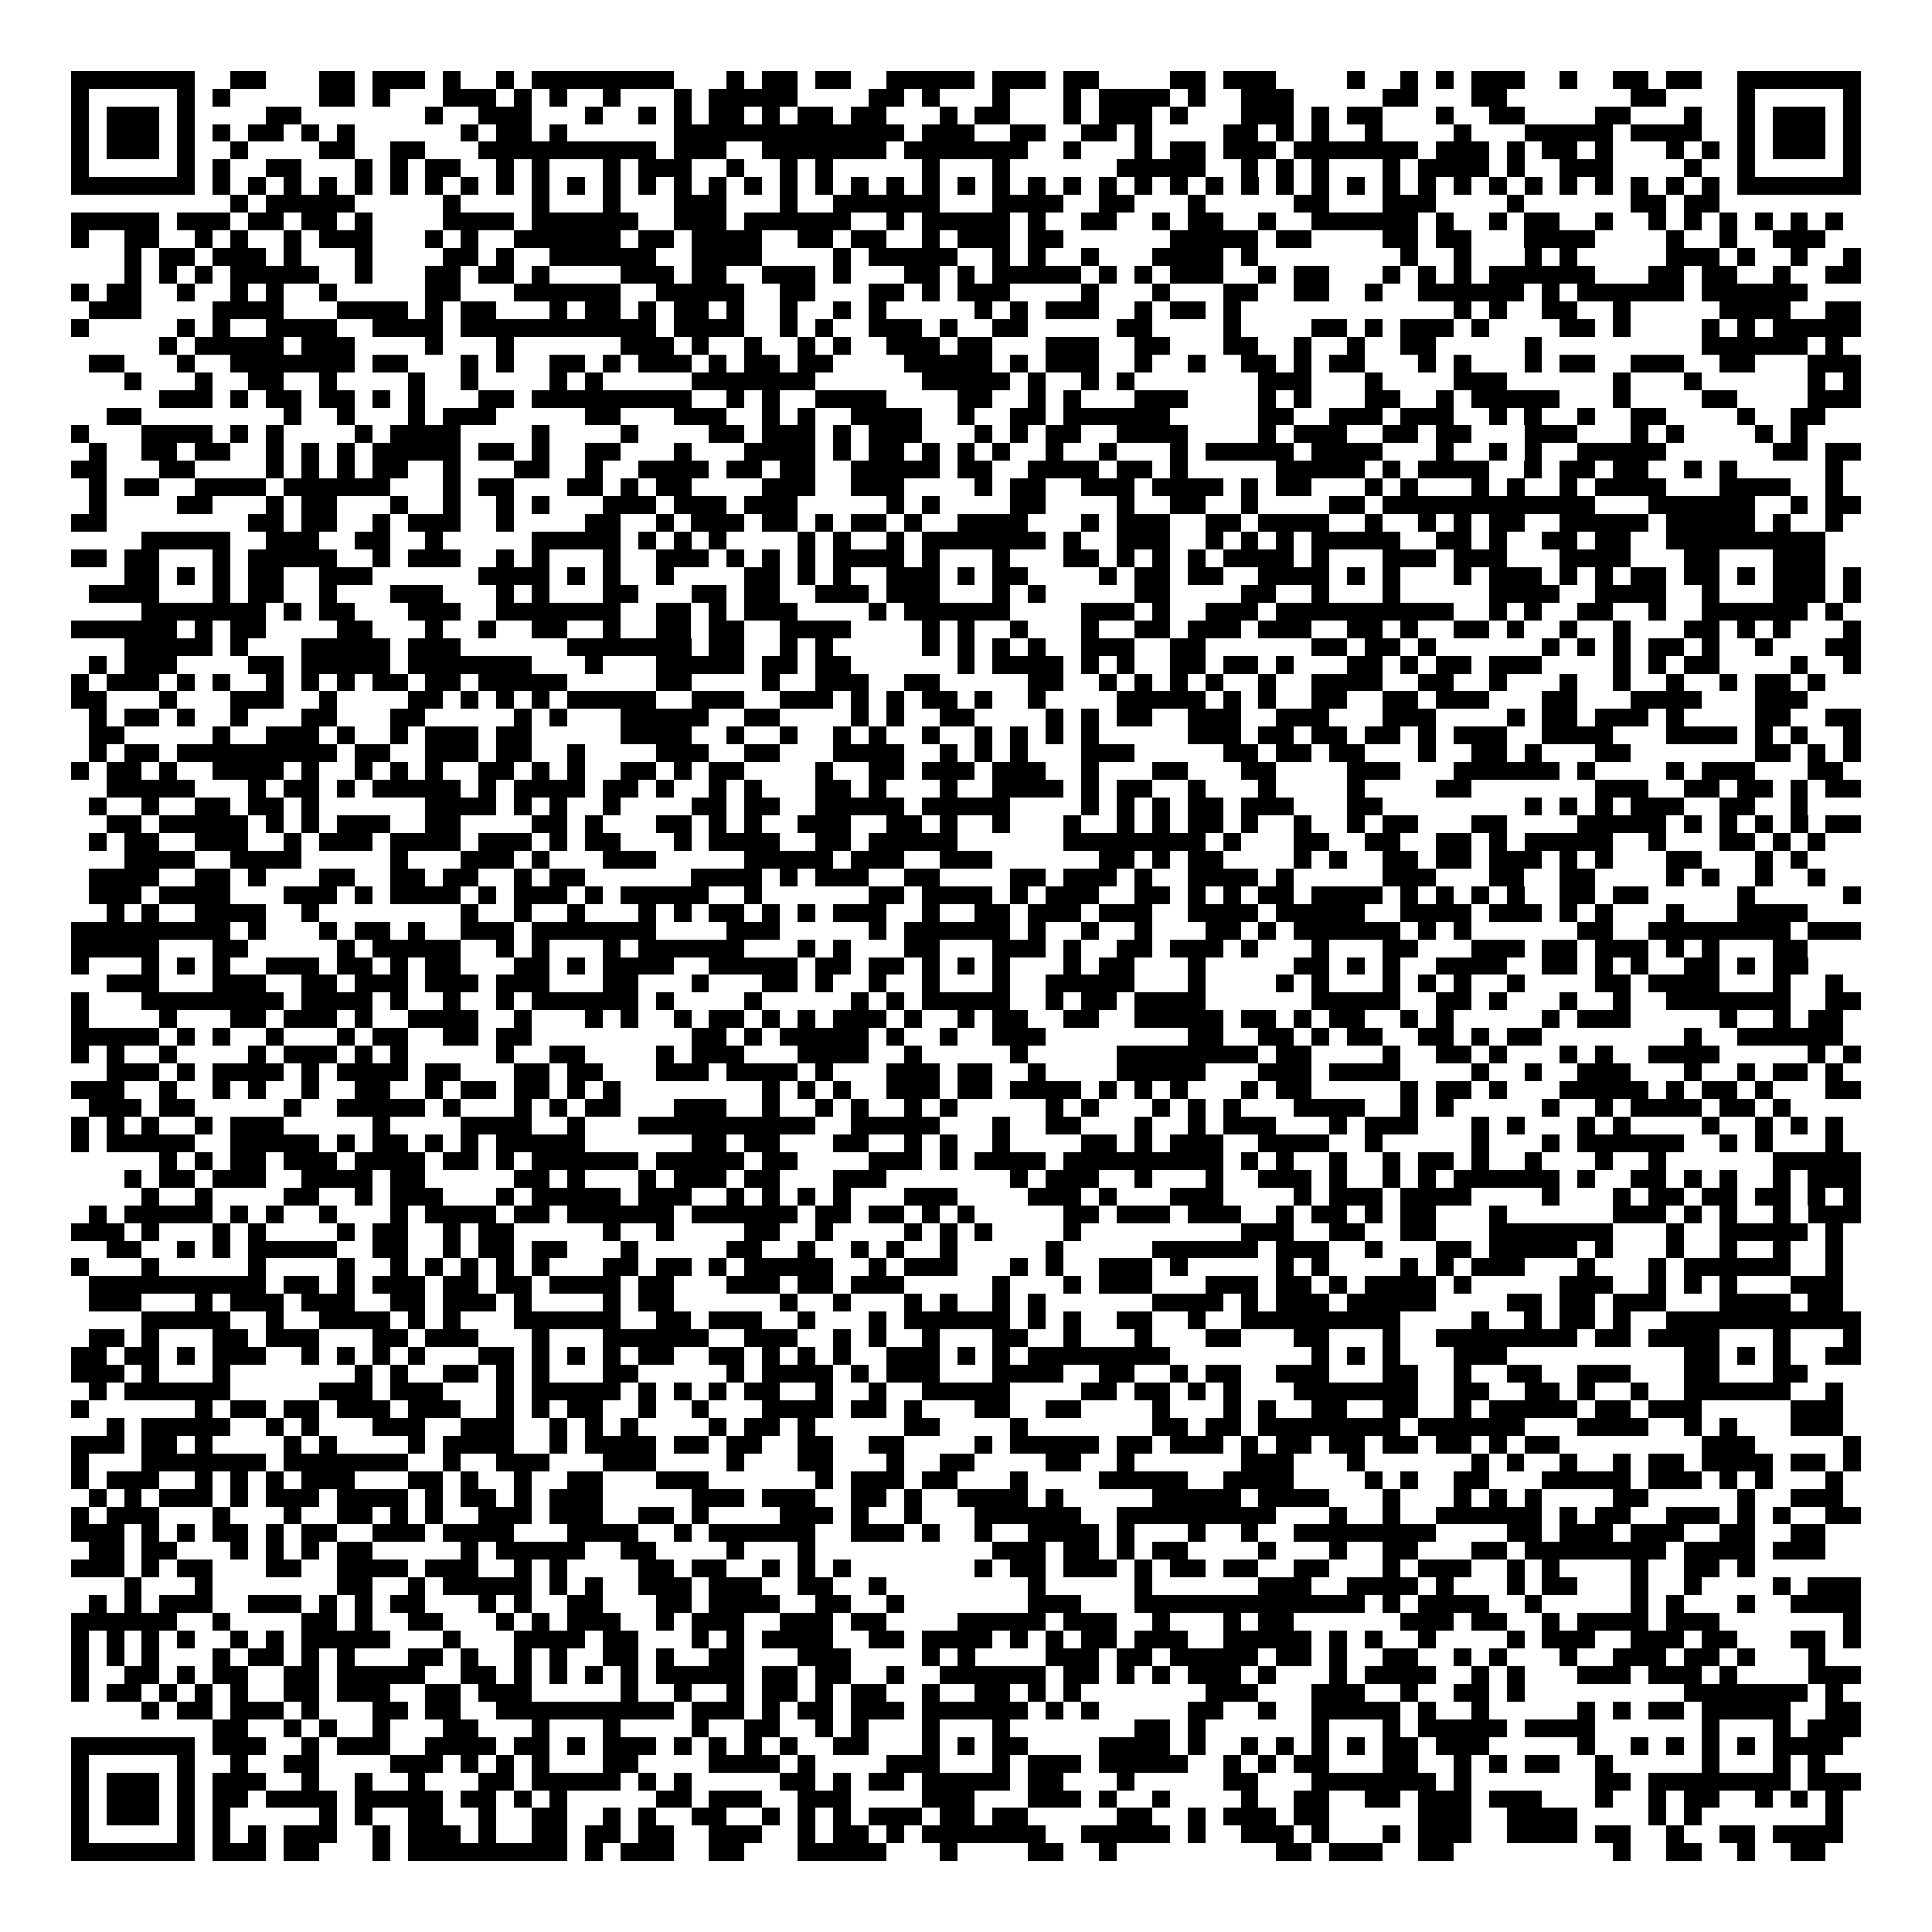 <svg xmlns="http://www.w3.org/2000/svg" viewBox="0 0 109 109" shape-rendering="crispEdges"><path fill="#ffffff" d="M0 0h109v109H0z"/><path stroke="#000000" d="M4 4.5h7m2 0h2m3 0h2m1 0h3m1 0h1m2 0h1m1 0h8m3 0h1m1 0h2m1 0h2m2 0h5m1 0h3m1 0h2m4 0h2m1 0h3m4 0h1m2 0h1m1 0h1m1 0h3m2 0h1m2 0h2m1 0h2m2 0h7M4 5.5h1m5 0h1m1 0h1m5 0h2m1 0h1m3 0h3m1 0h1m1 0h1m2 0h1m3 0h1m1 0h5m4 0h2m1 0h1m3 0h1m3 0h1m1 0h4m1 0h1m2 0h3m5 0h2m3 0h2m7 0h2m4 0h1m5 0h1M4 6.5h1m1 0h3m1 0h1m4 0h2m7 0h1m2 0h3m3 0h1m2 0h1m1 0h1m1 0h2m1 0h1m1 0h2m1 0h2m3 0h1m1 0h2m3 0h1m1 0h3m1 0h1m3 0h3m1 0h1m1 0h2m3 0h1m2 0h2m4 0h2m3 0h1m2 0h1m1 0h3m1 0h1M4 7.5h1m1 0h3m1 0h1m1 0h1m1 0h2m1 0h1m1 0h1m6 0h1m1 0h2m1 0h1m6 0h13m1 0h3m2 0h2m2 0h2m1 0h1m4 0h2m1 0h1m1 0h1m2 0h1m4 0h1m3 0h5m1 0h4m2 0h1m1 0h3m1 0h1M4 8.5h1m1 0h3m1 0h1m2 0h1m4 0h2m2 0h2m3 0h10m1 0h3m2 0h7m1 0h7m2 0h1m3 0h1m1 0h2m1 0h3m1 0h7m1 0h3m1 0h1m1 0h2m1 0h1m3 0h1m1 0h1m1 0h1m1 0h3m1 0h1M4 9.5h1m5 0h1m1 0h1m2 0h2m3 0h1m1 0h1m1 0h2m2 0h1m1 0h1m3 0h1m1 0h3m2 0h1m2 0h1m1 0h1m5 0h1m3 0h1m6 0h5m2 0h1m1 0h1m1 0h1m3 0h1m1 0h4m1 0h1m2 0h3m4 0h1m2 0h1m5 0h1M4 10.5h7m1 0h1m1 0h1m1 0h1m1 0h1m1 0h1m1 0h1m1 0h1m1 0h1m1 0h1m1 0h1m1 0h1m1 0h1m1 0h1m1 0h1m1 0h1m1 0h1m1 0h1m1 0h1m1 0h1m1 0h1m1 0h1m1 0h1m1 0h1m1 0h1m1 0h1m1 0h1m1 0h1m1 0h1m1 0h1m1 0h1m1 0h1m1 0h1m1 0h1m1 0h1m1 0h1m1 0h1m1 0h1m1 0h1m1 0h1m1 0h1m1 0h1m1 0h1m1 0h1m1 0h7M13 11.5h1m1 0h5m5 0h1m4 0h1m3 0h1m3 0h3m3 0h1m2 0h6m3 0h4m2 0h2m3 0h1m5 0h2m3 0h3m4 0h1m6 0h2m1 0h2M4 12.5h5m1 0h3m1 0h2m1 0h2m1 0h1m4 0h4m1 0h6m2 0h3m1 0h6m2 0h1m1 0h5m1 0h1m2 0h2m2 0h1m1 0h2m2 0h1m2 0h6m1 0h1m2 0h1m1 0h2m2 0h1m2 0h1m1 0h1m1 0h1m1 0h1m1 0h1m1 0h1M4 13.5h1m2 0h2m2 0h1m1 0h1m2 0h1m1 0h3m3 0h1m1 0h1m2 0h6m1 0h2m1 0h4m2 0h2m1 0h2m2 0h1m1 0h3m1 0h2m6 0h5m1 0h2m4 0h2m1 0h2m3 0h4m4 0h1m2 0h1m2 0h3M7 14.5h1m1 0h2m1 0h3m1 0h1m3 0h1m4 0h2m1 0h1m2 0h6m2 0h4m4 0h1m1 0h5m2 0h1m1 0h1m2 0h1m3 0h4m1 0h1m8 0h1m2 0h1m3 0h1m1 0h1m5 0h3m1 0h1m2 0h1m2 0h1M7 15.5h1m1 0h1m1 0h1m1 0h5m2 0h1m3 0h2m1 0h2m1 0h1m4 0h3m1 0h2m2 0h3m1 0h1m3 0h2m1 0h1m1 0h5m1 0h1m1 0h1m1 0h3m2 0h1m1 0h2m3 0h1m1 0h1m1 0h1m1 0h6m3 0h2m1 0h2m2 0h1m2 0h2M4 16.5h1m1 0h2m2 0h1m2 0h1m1 0h1m2 0h1m5 0h2m3 0h6m2 0h5m2 0h2m3 0h2m1 0h1m1 0h3m4 0h1m3 0h1m3 0h2m2 0h2m2 0h1m2 0h6m1 0h1m1 0h6m1 0h6M5 17.5h3m4 0h4m3 0h4m1 0h1m1 0h2m3 0h1m1 0h2m1 0h1m1 0h2m1 0h1m2 0h1m2 0h1m1 0h1m5 0h1m1 0h1m1 0h3m2 0h1m1 0h2m1 0h1m12 0h1m1 0h1m2 0h2m2 0h1m5 0h4m2 0h2M4 18.5h1m5 0h1m1 0h1m2 0h4m2 0h4m1 0h11m1 0h4m2 0h1m1 0h1m2 0h3m1 0h1m2 0h2m5 0h2m4 0h1m4 0h2m1 0h1m1 0h3m1 0h1m4 0h2m1 0h1m4 0h1m1 0h1m1 0h5M9 19.5h1m1 0h5m1 0h3m4 0h1m3 0h1m6 0h3m1 0h1m2 0h1m2 0h1m1 0h1m2 0h3m1 0h2m3 0h3m2 0h2m3 0h2m2 0h1m2 0h1m2 0h2m5 0h1m9 0h6m1 0h1M5 20.5h2m3 0h1m2 0h7m1 0h2m3 0h1m1 0h1m2 0h2m1 0h1m1 0h3m1 0h1m1 0h2m1 0h2m4 0h5m1 0h1m1 0h3m2 0h1m2 0h1m2 0h2m1 0h1m1 0h2m3 0h1m1 0h1m3 0h1m1 0h2m2 0h3m2 0h2m3 0h3M7 21.5h1m3 0h1m2 0h2m2 0h1m4 0h1m2 0h1m4 0h1m1 0h1m5 0h7m6 0h5m1 0h1m2 0h1m1 0h1m7 0h3m3 0h1m4 0h3m6 0h1m3 0h1m6 0h1m1 0h1M9 22.5h3m1 0h1m1 0h2m1 0h2m1 0h1m1 0h1m3 0h2m1 0h9m2 0h1m1 0h1m2 0h4m4 0h2m2 0h1m1 0h1m3 0h3m4 0h1m1 0h1m3 0h2m2 0h1m1 0h5m3 0h1m4 0h2m4 0h3M6 23.5h2m8 0h1m2 0h1m3 0h1m1 0h3m5 0h2m3 0h3m2 0h1m1 0h1m2 0h4m2 0h1m2 0h2m1 0h6m5 0h2m2 0h3m1 0h3m2 0h1m1 0h1m2 0h1m2 0h2m4 0h1m2 0h2M4 24.5h1m3 0h4m1 0h1m1 0h1m4 0h1m1 0h4m4 0h1m4 0h1m4 0h2m1 0h3m1 0h1m1 0h3m3 0h1m1 0h1m1 0h2m2 0h4m4 0h1m1 0h3m2 0h2m1 0h2m3 0h3m3 0h1m1 0h1m4 0h1m1 0h1M5 25.5h1m2 0h2m1 0h2m2 0h1m1 0h1m1 0h1m1 0h5m1 0h2m1 0h1m2 0h2m3 0h1m3 0h4m1 0h1m1 0h2m1 0h1m1 0h1m1 0h1m2 0h1m2 0h1m3 0h1m1 0h5m1 0h4m3 0h1m2 0h1m1 0h1m2 0h5m6 0h2m1 0h2M4 26.5h2m3 0h2m4 0h1m1 0h1m1 0h1m1 0h2m2 0h1m3 0h2m2 0h1m2 0h4m1 0h2m1 0h2m2 0h5m1 0h2m2 0h4m1 0h2m1 0h1m5 0h5m1 0h1m1 0h4m2 0h1m1 0h2m1 0h2m2 0h1m1 0h1m5 0h1M5 27.5h1m1 0h2m2 0h4m1 0h6m3 0h1m1 0h2m3 0h2m1 0h1m1 0h2m4 0h3m2 0h3m4 0h1m1 0h2m2 0h3m1 0h4m1 0h1m1 0h2m3 0h1m1 0h1m3 0h1m1 0h1m2 0h1m1 0h4m3 0h4m2 0h1M5 28.5h1m4 0h2m3 0h1m1 0h2m3 0h1m2 0h1m2 0h1m1 0h1m3 0h3m1 0h3m1 0h3m5 0h1m1 0h1m4 0h2m4 0h1m2 0h2m2 0h1m4 0h2m1 0h12m3 0h6m2 0h1m1 0h2M4 29.5h2m8 0h2m1 0h2m2 0h1m1 0h3m2 0h1m4 0h2m2 0h1m1 0h3m1 0h2m1 0h1m1 0h2m1 0h1m2 0h4m3 0h1m1 0h3m2 0h2m1 0h4m2 0h1m2 0h1m1 0h1m1 0h2m2 0h5m1 0h5m1 0h1m2 0h1M8 30.5h5m2 0h3m2 0h2m2 0h1m5 0h5m1 0h1m1 0h1m1 0h1m4 0h1m1 0h1m2 0h1m1 0h7m1 0h1m2 0h3m2 0h1m1 0h1m1 0h1m1 0h5m2 0h2m1 0h1m2 0h2m1 0h2m2 0h9M4 31.5h2m1 0h2m3 0h1m1 0h5m2 0h1m1 0h3m2 0h1m1 0h1m3 0h1m2 0h3m1 0h1m1 0h1m1 0h1m1 0h4m1 0h1m3 0h1m3 0h2m1 0h1m1 0h1m1 0h1m1 0h4m1 0h1m3 0h3m1 0h3m3 0h4m3 0h2m3 0h3M7 32.5h2m1 0h1m1 0h1m1 0h2m2 0h3m6 0h4m1 0h1m1 0h1m2 0h1m4 0h2m1 0h1m1 0h1m2 0h3m1 0h1m1 0h2m4 0h1m1 0h2m1 0h2m2 0h4m1 0h1m1 0h1m3 0h1m1 0h3m1 0h1m1 0h1m1 0h2m1 0h2m1 0h1m1 0h3m1 0h1M5 33.5h4m3 0h1m1 0h2m2 0h1m3 0h3m3 0h1m1 0h1m3 0h2m3 0h2m1 0h2m2 0h3m1 0h3m3 0h1m1 0h1m5 0h2m4 0h2m2 0h1m3 0h1m5 0h4m2 0h4m2 0h1m3 0h3m1 0h1M8 34.5h7m1 0h1m1 0h2m3 0h3m2 0h7m2 0h2m1 0h1m1 0h3m4 0h1m1 0h6m4 0h3m1 0h1m2 0h3m1 0h10m2 0h1m1 0h1m2 0h2m2 0h1m2 0h6m1 0h1M4 35.5h6m1 0h1m1 0h2m4 0h2m3 0h1m2 0h1m2 0h2m2 0h1m2 0h2m1 0h2m2 0h4m4 0h1m1 0h1m2 0h1m3 0h1m2 0h2m1 0h3m1 0h3m2 0h2m1 0h1m2 0h2m1 0h1m2 0h1m2 0h1m3 0h2m1 0h1m1 0h1m3 0h1M7 36.5h5m1 0h1m3 0h5m1 0h3m6 0h7m1 0h2m2 0h1m1 0h1m5 0h1m1 0h1m1 0h1m1 0h1m2 0h3m2 0h2m6 0h2m1 0h2m1 0h1m6 0h1m1 0h1m1 0h1m1 0h2m1 0h1m2 0h1m3 0h2M5 37.5h1m1 0h3m4 0h2m1 0h5m1 0h7m3 0h1m3 0h5m1 0h2m1 0h2m6 0h1m1 0h4m1 0h1m1 0h1m2 0h2m1 0h2m1 0h1m3 0h2m1 0h1m1 0h2m1 0h3m4 0h1m1 0h1m1 0h2m4 0h1m2 0h1M4 38.5h1m1 0h3m1 0h1m1 0h1m2 0h1m1 0h1m1 0h1m1 0h2m1 0h2m1 0h5m5 0h2m4 0h1m2 0h3m2 0h2m5 0h2m2 0h1m1 0h1m1 0h1m1 0h1m2 0h1m2 0h4m2 0h2m2 0h1m3 0h1m2 0h1m2 0h1m2 0h1m1 0h2m1 0h1M4 39.5h2m3 0h1m3 0h3m2 0h1m4 0h2m1 0h1m1 0h1m1 0h1m1 0h5m2 0h3m2 0h3m1 0h1m1 0h1m1 0h2m1 0h1m2 0h1m4 0h5m1 0h1m1 0h1m2 0h2m2 0h2m1 0h3m3 0h2m3 0h4m3 0h3M5 40.5h1m1 0h2m1 0h1m2 0h1m3 0h2m3 0h2m5 0h1m1 0h1m3 0h5m2 0h2m4 0h1m1 0h1m2 0h2m4 0h1m1 0h1m1 0h2m2 0h3m2 0h3m3 0h3m4 0h1m1 0h2m1 0h3m1 0h1m4 0h2m2 0h2M5 41.5h2m5 0h1m2 0h3m1 0h1m2 0h1m1 0h3m1 0h2m5 0h4m2 0h1m2 0h1m2 0h1m1 0h1m2 0h1m2 0h1m1 0h1m1 0h1m1 0h1m5 0h3m1 0h2m1 0h2m1 0h2m1 0h1m1 0h3m2 0h4m3 0h4m1 0h1m1 0h1m2 0h1M5 42.5h1m1 0h2m1 0h9m1 0h2m2 0h3m1 0h2m2 0h1m4 0h3m2 0h2m3 0h4m2 0h1m1 0h1m1 0h1m3 0h3m5 0h2m1 0h2m1 0h2m3 0h1m2 0h2m1 0h1m3 0h2m7 0h2m1 0h1m1 0h1M4 43.5h1m1 0h2m1 0h1m2 0h4m1 0h1m2 0h1m1 0h1m1 0h1m2 0h2m1 0h1m1 0h1m2 0h2m1 0h1m1 0h2m4 0h1m2 0h2m1 0h3m1 0h3m2 0h1m3 0h2m3 0h2m4 0h3m3 0h6m1 0h1m4 0h1m1 0h3m3 0h2M6 44.5h5m3 0h1m1 0h2m1 0h1m1 0h5m1 0h1m1 0h4m1 0h2m1 0h1m2 0h1m1 0h1m3 0h2m1 0h1m3 0h1m2 0h4m1 0h1m1 0h2m2 0h1m3 0h1m4 0h1m4 0h2m7 0h3m2 0h2m1 0h2m1 0h1m1 0h2M5 45.5h1m2 0h1m2 0h2m1 0h2m1 0h1m6 0h4m1 0h1m1 0h1m2 0h1m4 0h2m1 0h2m2 0h5m1 0h5m4 0h1m1 0h1m1 0h1m1 0h2m1 0h3m3 0h2m8 0h1m1 0h1m1 0h1m1 0h3m2 0h2m2 0h1M6 46.5h2m1 0h5m1 0h1m1 0h1m1 0h3m2 0h2m4 0h2m1 0h1m3 0h2m1 0h1m1 0h1m2 0h3m2 0h2m1 0h1m2 0h1m3 0h1m2 0h1m1 0h1m1 0h2m1 0h1m2 0h1m2 0h1m1 0h2m3 0h2m4 0h5m1 0h1m1 0h1m1 0h1m1 0h1m1 0h2M5 47.5h1m1 0h2m2 0h3m2 0h1m1 0h3m1 0h4m1 0h3m1 0h1m1 0h2m3 0h1m1 0h4m2 0h2m1 0h5m6 0h8m1 0h1m3 0h2m2 0h2m2 0h2m1 0h1m1 0h5m2 0h1m3 0h2m1 0h1m1 0h1M7 48.5h4m2 0h4m5 0h1m3 0h3m1 0h1m3 0h3m5 0h5m1 0h3m2 0h3m6 0h2m1 0h1m1 0h2m4 0h1m1 0h1m2 0h2m1 0h2m1 0h3m1 0h1m1 0h1m3 0h2m3 0h1m1 0h1M5 49.5h4m2 0h2m1 0h1m3 0h2m2 0h2m1 0h2m2 0h1m1 0h2m6 0h4m1 0h1m1 0h3m2 0h2m4 0h2m1 0h3m1 0h1m2 0h4m1 0h1m5 0h3m3 0h2m2 0h2m4 0h1m1 0h1m2 0h1m2 0h1M5 50.5h3m1 0h4m3 0h3m1 0h1m1 0h4m1 0h1m1 0h3m1 0h1m1 0h5m2 0h1m6 0h2m1 0h4m1 0h1m1 0h3m2 0h2m1 0h1m1 0h1m1 0h2m1 0h4m1 0h1m1 0h1m1 0h1m1 0h1m2 0h2m1 0h2m5 0h1m5 0h1M6 51.5h1m1 0h1m2 0h4m2 0h1m8 0h1m2 0h1m2 0h1m3 0h1m1 0h1m1 0h2m1 0h1m1 0h1m1 0h3m2 0h1m2 0h2m1 0h3m1 0h3m2 0h4m1 0h5m2 0h4m1 0h3m1 0h1m1 0h1m3 0h1m3 0h4M4 52.5h9m1 0h1m3 0h1m1 0h2m1 0h1m2 0h3m1 0h7m4 0h3m5 0h1m1 0h6m1 0h1m2 0h1m2 0h1m3 0h2m1 0h1m1 0h6m1 0h1m1 0h1m6 0h2m2 0h8m1 0h3M4 53.5h5m3 0h2m5 0h1m1 0h5m2 0h1m1 0h1m3 0h1m1 0h6m3 0h1m1 0h1m3 0h2m3 0h3m1 0h1m2 0h2m1 0h3m1 0h1m3 0h1m3 0h2m3 0h3m1 0h2m1 0h3m1 0h1m1 0h1m3 0h2M4 54.5h1m3 0h1m1 0h1m1 0h1m2 0h3m1 0h2m1 0h1m1 0h2m3 0h2m1 0h1m1 0h4m2 0h5m1 0h2m1 0h2m1 0h1m1 0h1m1 0h1m3 0h1m1 0h2m3 0h1m5 0h2m1 0h1m1 0h1m2 0h4m2 0h2m1 0h1m1 0h1m2 0h2m1 0h1m1 0h2M6 55.5h3m3 0h3m2 0h2m1 0h3m1 0h3m1 0h3m3 0h2m3 0h1m3 0h2m1 0h1m2 0h1m2 0h1m3 0h1m2 0h5m3 0h1m4 0h1m1 0h1m3 0h1m1 0h1m1 0h1m2 0h1m4 0h2m1 0h4m3 0h1m2 0h1M4 56.5h1m3 0h8m1 0h4m1 0h1m2 0h1m2 0h1m1 0h6m1 0h1m4 0h1m5 0h1m1 0h1m1 0h5m2 0h1m1 0h2m1 0h4m6 0h5m2 0h2m1 0h1m3 0h1m2 0h1m2 0h7m2 0h2M4 57.5h1m4 0h1m3 0h2m1 0h3m1 0h1m2 0h4m2 0h1m3 0h1m1 0h1m2 0h1m1 0h2m1 0h1m1 0h1m1 0h3m1 0h1m2 0h1m1 0h2m2 0h2m2 0h5m1 0h2m1 0h1m1 0h2m2 0h1m1 0h1m5 0h1m1 0h3m5 0h1m2 0h1m1 0h2M4 58.5h5m1 0h1m1 0h1m2 0h1m3 0h1m1 0h2m2 0h2m1 0h2m9 0h2m1 0h1m1 0h5m1 0h1m2 0h1m2 0h3m8 0h2m2 0h2m1 0h1m1 0h2m2 0h2m1 0h1m1 0h2m8 0h1m2 0h6M4 59.5h1m1 0h1m2 0h1m4 0h1m1 0h3m1 0h1m1 0h1m5 0h1m2 0h2m4 0h1m1 0h3m3 0h4m2 0h1m5 0h1m5 0h8m1 0h2m4 0h1m2 0h2m1 0h1m3 0h1m1 0h1m2 0h4m5 0h1m1 0h1M6 60.5h3m1 0h1m1 0h4m1 0h1m1 0h4m1 0h2m3 0h2m1 0h2m3 0h3m1 0h4m1 0h1m3 0h3m1 0h2m2 0h1m4 0h5m3 0h3m1 0h4m4 0h1m2 0h1m2 0h3m3 0h1m2 0h1m1 0h2m1 0h1M4 61.5h3m2 0h1m2 0h1m1 0h1m2 0h1m2 0h2m2 0h1m1 0h2m1 0h2m1 0h1m1 0h1m8 0h1m1 0h1m1 0h1m2 0h3m1 0h2m1 0h4m1 0h1m1 0h1m1 0h1m3 0h1m1 0h2m5 0h1m1 0h2m1 0h1m3 0h5m1 0h1m1 0h2m1 0h1m3 0h2M5 62.5h3m1 0h2m5 0h1m2 0h5m1 0h1m3 0h1m1 0h1m1 0h2m3 0h3m2 0h1m2 0h1m1 0h1m2 0h1m1 0h1m5 0h1m1 0h1m3 0h1m1 0h1m1 0h1m3 0h4m2 0h1m1 0h1m5 0h1m2 0h1m1 0h4m1 0h2m1 0h1M4 63.5h1m1 0h1m1 0h1m2 0h1m1 0h3m5 0h1m4 0h4m2 0h1m3 0h10m2 0h5m3 0h1m2 0h2m3 0h1m2 0h1m1 0h3m3 0h1m1 0h3m3 0h1m1 0h1m3 0h1m1 0h1m4 0h1m2 0h1m1 0h1m1 0h1M4 64.5h1m1 0h5m2 0h5m1 0h1m1 0h2m1 0h1m1 0h1m1 0h5m6 0h2m1 0h2m3 0h2m2 0h1m1 0h1m2 0h1m4 0h2m1 0h1m1 0h3m2 0h4m2 0h1m5 0h1m3 0h1m1 0h6m2 0h1m1 0h1m3 0h1M9 65.5h1m1 0h1m1 0h2m1 0h3m1 0h4m1 0h2m1 0h1m1 0h6m1 0h5m1 0h2m4 0h3m1 0h1m1 0h4m1 0h9m1 0h1m1 0h1m2 0h1m2 0h1m1 0h2m1 0h1m2 0h1m3 0h1m2 0h1m6 0h5M7 66.5h1m1 0h2m1 0h3m2 0h4m1 0h2m5 0h2m1 0h1m3 0h1m1 0h3m1 0h2m3 0h3m7 0h1m1 0h3m2 0h1m3 0h1m2 0h3m1 0h1m2 0h1m1 0h1m1 0h6m1 0h1m2 0h2m1 0h1m1 0h1m2 0h1m1 0h3M8 67.5h1m2 0h1m4 0h2m2 0h1m1 0h3m3 0h1m1 0h5m1 0h3m2 0h1m1 0h1m1 0h1m1 0h1m3 0h3m4 0h3m1 0h1m3 0h3m4 0h1m1 0h3m1 0h4m4 0h1m3 0h1m1 0h2m1 0h2m1 0h2m1 0h1m1 0h1M5 68.5h1m1 0h5m1 0h1m1 0h1m2 0h1m3 0h1m1 0h4m1 0h2m1 0h6m1 0h6m1 0h2m1 0h2m1 0h1m1 0h1m5 0h2m1 0h3m1 0h3m2 0h1m1 0h2m1 0h1m1 0h2m3 0h1m6 0h3m1 0h1m1 0h1m2 0h1m1 0h3M4 69.5h3m1 0h1m3 0h1m1 0h1m4 0h1m1 0h2m2 0h1m1 0h2m5 0h1m2 0h1m4 0h2m2 0h1m4 0h1m1 0h1m1 0h1m4 0h1m9 0h3m2 0h2m2 0h2m3 0h7m3 0h1m2 0h5m1 0h1M6 70.5h2m2 0h1m1 0h1m1 0h5m2 0h2m2 0h1m1 0h2m1 0h2m3 0h1m5 0h2m2 0h1m2 0h1m1 0h1m2 0h1m5 0h1m5 0h6m1 0h3m2 0h1m3 0h2m1 0h5m1 0h1m3 0h1m2 0h1m2 0h1m2 0h1M4 71.5h1m3 0h1m5 0h1m4 0h1m2 0h1m1 0h1m1 0h1m1 0h1m1 0h1m3 0h2m1 0h2m1 0h1m1 0h5m2 0h1m1 0h3m3 0h1m1 0h1m2 0h3m1 0h1m5 0h1m1 0h1m4 0h1m1 0h1m1 0h3m3 0h1m3 0h1m1 0h6m2 0h1M5 72.5h10m1 0h2m1 0h1m1 0h3m1 0h2m1 0h2m1 0h4m1 0h2m3 0h3m1 0h2m1 0h3m5 0h1m3 0h1m1 0h3m3 0h3m1 0h2m1 0h1m1 0h4m1 0h1m5 0h3m2 0h1m1 0h1m1 0h1m3 0h3M5 73.5h3m3 0h1m1 0h3m1 0h3m2 0h2m1 0h3m1 0h1m4 0h1m1 0h2m6 0h1m2 0h1m3 0h1m1 0h1m2 0h1m1 0h1m6 0h4m1 0h1m1 0h3m1 0h5m4 0h2m1 0h2m1 0h3m3 0h4m1 0h2M8 74.5h5m2 0h1m2 0h4m1 0h1m1 0h1m3 0h6m2 0h2m1 0h3m2 0h1m3 0h1m1 0h6m1 0h1m1 0h1m2 0h2m2 0h1m2 0h9m4 0h1m2 0h1m1 0h2m1 0h1m2 0h11M5 75.5h2m1 0h1m3 0h2m1 0h3m3 0h2m1 0h3m3 0h1m3 0h6m2 0h3m2 0h1m1 0h1m2 0h1m3 0h2m2 0h1m3 0h1m3 0h2m3 0h2m3 0h1m2 0h8m1 0h2m1 0h4m3 0h1m3 0h1M4 76.5h2m1 0h2m1 0h1m1 0h3m2 0h1m1 0h1m1 0h1m1 0h1m3 0h2m1 0h1m1 0h1m1 0h1m1 0h2m2 0h2m1 0h1m1 0h1m1 0h1m2 0h3m1 0h1m1 0h1m1 0h8m8 0h1m1 0h1m1 0h1m3 0h3m10 0h2m1 0h1m1 0h1m2 0h2M4 77.5h3m1 0h1m3 0h1m7 0h1m1 0h1m2 0h2m1 0h1m1 0h1m3 0h2m5 0h1m1 0h4m1 0h1m1 0h3m3 0h4m2 0h2m2 0h1m1 0h2m2 0h3m3 0h2m2 0h1m2 0h2m2 0h3m3 0h2m3 0h2M5 78.5h1m1 0h6m5 0h3m1 0h3m3 0h1m1 0h5m1 0h1m1 0h1m1 0h1m1 0h2m2 0h1m2 0h1m2 0h5m4 0h2m1 0h2m1 0h1m1 0h1m3 0h7m2 0h2m2 0h2m1 0h1m2 0h1m2 0h6m2 0h1M4 79.5h1m6 0h1m1 0h2m1 0h2m1 0h3m1 0h3m2 0h1m1 0h1m1 0h2m2 0h1m2 0h1m3 0h4m1 0h2m1 0h1m3 0h2m2 0h2m4 0h1m3 0h1m1 0h1m2 0h2m2 0h2m2 0h1m1 0h5m1 0h2m1 0h3m5 0h3M6 80.5h1m1 0h5m2 0h1m1 0h1m3 0h3m2 0h3m2 0h1m1 0h1m1 0h1m4 0h1m1 0h2m1 0h1m5 0h2m4 0h1m7 0h2m1 0h2m1 0h8m1 0h6m3 0h4m2 0h1m1 0h1m3 0h3M4 81.5h3m1 0h2m1 0h1m4 0h1m1 0h1m4 0h1m1 0h4m2 0h1m1 0h4m1 0h2m1 0h2m2 0h2m2 0h2m4 0h1m1 0h5m1 0h2m1 0h3m1 0h1m1 0h2m1 0h2m1 0h2m1 0h2m1 0h1m1 0h2m8 0h3m5 0h1M4 82.5h1m3 0h7m1 0h7m2 0h1m2 0h3m3 0h3m4 0h1m3 0h2m3 0h1m2 0h2m4 0h2m2 0h1m6 0h3m3 0h1m6 0h1m1 0h1m2 0h1m2 0h1m1 0h2m1 0h4m1 0h2m1 0h1M4 83.5h1m1 0h3m2 0h1m1 0h1m1 0h1m1 0h3m3 0h2m1 0h1m2 0h1m2 0h2m3 0h3m6 0h1m1 0h3m1 0h2m3 0h1m4 0h5m2 0h4m4 0h1m1 0h1m2 0h2m3 0h5m1 0h3m1 0h1m1 0h1m3 0h1M5 84.5h1m1 0h1m1 0h3m1 0h1m1 0h3m1 0h4m1 0h1m1 0h2m1 0h1m1 0h3m5 0h3m1 0h3m2 0h2m1 0h1m2 0h4m1 0h1m5 0h5m1 0h4m3 0h1m3 0h1m1 0h1m1 0h1m4 0h2m5 0h1m2 0h3M4 85.5h1m1 0h3m3 0h1m3 0h1m2 0h2m1 0h1m1 0h1m2 0h3m1 0h3m2 0h2m1 0h1m4 0h3m1 0h1m2 0h1m3 0h6m2 0h9m3 0h1m2 0h1m2 0h6m1 0h1m1 0h2m2 0h3m1 0h1m1 0h1m2 0h2M4 86.5h3m1 0h1m1 0h1m1 0h2m1 0h1m1 0h2m2 0h3m1 0h4m3 0h4m2 0h1m1 0h6m2 0h3m1 0h1m2 0h1m2 0h4m1 0h1m3 0h1m2 0h1m2 0h8m4 0h2m1 0h3m1 0h3m2 0h2m2 0h2M5 87.5h2m1 0h2m3 0h1m1 0h1m1 0h1m1 0h2m5 0h1m1 0h5m2 0h2m4 0h1m3 0h1m10 0h3m1 0h2m1 0h1m1 0h2m4 0h1m3 0h1m2 0h2m3 0h2m1 0h8m1 0h4m1 0h3M4 88.5h3m1 0h1m1 0h2m3 0h2m2 0h4m1 0h3m2 0h1m1 0h1m4 0h2m1 0h2m2 0h1m1 0h1m1 0h1m7 0h1m1 0h2m1 0h3m1 0h1m1 0h2m1 0h2m2 0h2m3 0h1m1 0h3m2 0h1m1 0h1m4 0h1m2 0h2m1 0h1M7 89.5h1m3 0h1m7 0h2m2 0h1m1 0h5m1 0h1m1 0h1m2 0h3m1 0h3m2 0h2m2 0h1m8 0h1m5 0h1m6 0h3m2 0h4m1 0h1m3 0h1m1 0h2m3 0h1m2 0h1m4 0h1m1 0h3M5 90.5h1m1 0h1m1 0h3m2 0h3m1 0h1m1 0h1m1 0h2m3 0h1m1 0h1m2 0h2m3 0h2m1 0h4m2 0h2m2 0h1m7 0h3m3 0h13m1 0h1m1 0h4m2 0h1m5 0h1m1 0h1m3 0h1m2 0h4M4 91.5h6m2 0h1m4 0h2m1 0h1m2 0h2m3 0h1m1 0h1m1 0h3m2 0h1m1 0h3m2 0h3m1 0h2m4 0h5m1 0h3m2 0h1m3 0h1m1 0h2m6 0h3m1 0h2m2 0h1m1 0h4m1 0h3m7 0h1M4 92.5h1m1 0h1m1 0h1m1 0h1m2 0h1m1 0h1m1 0h5m3 0h1m3 0h4m1 0h2m3 0h1m1 0h1m1 0h4m2 0h2m1 0h4m1 0h1m1 0h1m1 0h2m1 0h3m2 0h5m1 0h1m1 0h1m2 0h1m4 0h1m1 0h3m2 0h3m1 0h2m3 0h2m1 0h1M4 93.5h1m1 0h1m1 0h1m3 0h1m1 0h2m1 0h1m1 0h1m3 0h2m1 0h1m2 0h1m1 0h1m2 0h2m1 0h1m2 0h2m3 0h3m4 0h1m1 0h1m4 0h3m1 0h2m1 0h5m1 0h2m1 0h1m2 0h2m2 0h1m1 0h1m3 0h1m2 0h3m1 0h2m1 0h1m3 0h1M4 94.5h1m2 0h2m1 0h1m1 0h2m2 0h2m1 0h5m2 0h2m1 0h1m1 0h1m1 0h1m1 0h1m1 0h5m1 0h2m1 0h2m2 0h1m2 0h6m1 0h2m1 0h1m1 0h1m1 0h3m1 0h1m3 0h1m1 0h4m2 0h1m1 0h1m3 0h3m1 0h3m1 0h1m4 0h3M4 95.5h1m1 0h2m1 0h1m1 0h1m1 0h1m2 0h2m1 0h3m2 0h2m1 0h3m5 0h1m2 0h1m2 0h1m1 0h2m1 0h1m1 0h2m2 0h1m2 0h2m1 0h1m1 0h1m7 0h3m3 0h3m2 0h1m2 0h2m1 0h1m9 0h7m1 0h1M8 96.5h1m1 0h2m1 0h3m1 0h1m3 0h2m1 0h2m2 0h10m1 0h3m1 0h1m1 0h2m1 0h3m1 0h6m1 0h1m1 0h1m5 0h2m2 0h1m2 0h5m1 0h1m2 0h1m5 0h1m1 0h1m1 0h2m1 0h5m2 0h2M12 97.5h2m2 0h1m1 0h1m2 0h1m3 0h2m3 0h1m3 0h1m4 0h1m2 0h2m2 0h1m1 0h1m3 0h1m3 0h1m7 0h2m1 0h1m6 0h1m3 0h1m1 0h5m1 0h4m6 0h1m3 0h1m1 0h3M4 98.5h7m1 0h3m2 0h1m1 0h3m2 0h4m1 0h2m1 0h1m1 0h3m1 0h1m1 0h1m1 0h1m1 0h1m2 0h2m3 0h1m1 0h1m1 0h2m4 0h4m1 0h1m2 0h1m1 0h1m1 0h1m1 0h1m1 0h2m1 0h3m5 0h1m2 0h1m1 0h1m1 0h1m1 0h1m1 0h4M4 99.5h1m5 0h1m2 0h1m2 0h2m4 0h3m1 0h1m1 0h1m1 0h1m3 0h2m4 0h4m1 0h1m4 0h3m3 0h1m1 0h3m1 0h5m2 0h1m1 0h1m1 0h2m3 0h2m2 0h1m1 0h1m1 0h2m2 0h1m5 0h1m3 0h1m1 0h1M4 100.5h1m1 0h3m1 0h1m1 0h3m2 0h1m2 0h1m2 0h1m3 0h2m1 0h5m1 0h1m1 0h1m5 0h2m1 0h1m1 0h2m1 0h5m1 0h2m3 0h1m5 0h2m3 0h7m1 0h1m7 0h2m1 0h8m1 0h3M4 101.5h1m1 0h3m1 0h1m1 0h2m1 0h4m1 0h5m1 0h2m1 0h1m1 0h1m5 0h2m1 0h3m2 0h3m4 0h3m3 0h3m1 0h1m2 0h1m4 0h1m2 0h2m2 0h2m1 0h3m1 0h3m3 0h1m2 0h1m1 0h2m2 0h1m1 0h1m1 0h1M4 102.5h1m1 0h3m1 0h1m1 0h1m5 0h1m1 0h1m2 0h2m2 0h1m2 0h2m2 0h1m1 0h1m2 0h2m2 0h1m1 0h1m1 0h1m1 0h3m1 0h2m1 0h2m5 0h2m2 0h1m1 0h3m1 0h2m5 0h3m2 0h4m4 0h1m1 0h1m7 0h1M4 103.5h1m5 0h1m1 0h1m1 0h1m1 0h3m2 0h1m1 0h3m1 0h1m2 0h2m1 0h2m1 0h2m2 0h3m2 0h1m1 0h2m1 0h1m1 0h7m2 0h5m1 0h1m2 0h3m1 0h1m3 0h1m1 0h3m2 0h4m1 0h2m2 0h1m2 0h2m1 0h4M4 104.5h7m1 0h3m1 0h2m3 0h1m1 0h9m1 0h1m1 0h3m2 0h2m3 0h5m3 0h1m4 0h2m2 0h1m9 0h2m1 0h3m2 0h2m9 0h1m2 0h2m2 0h1m2 0h2"/></svg>
